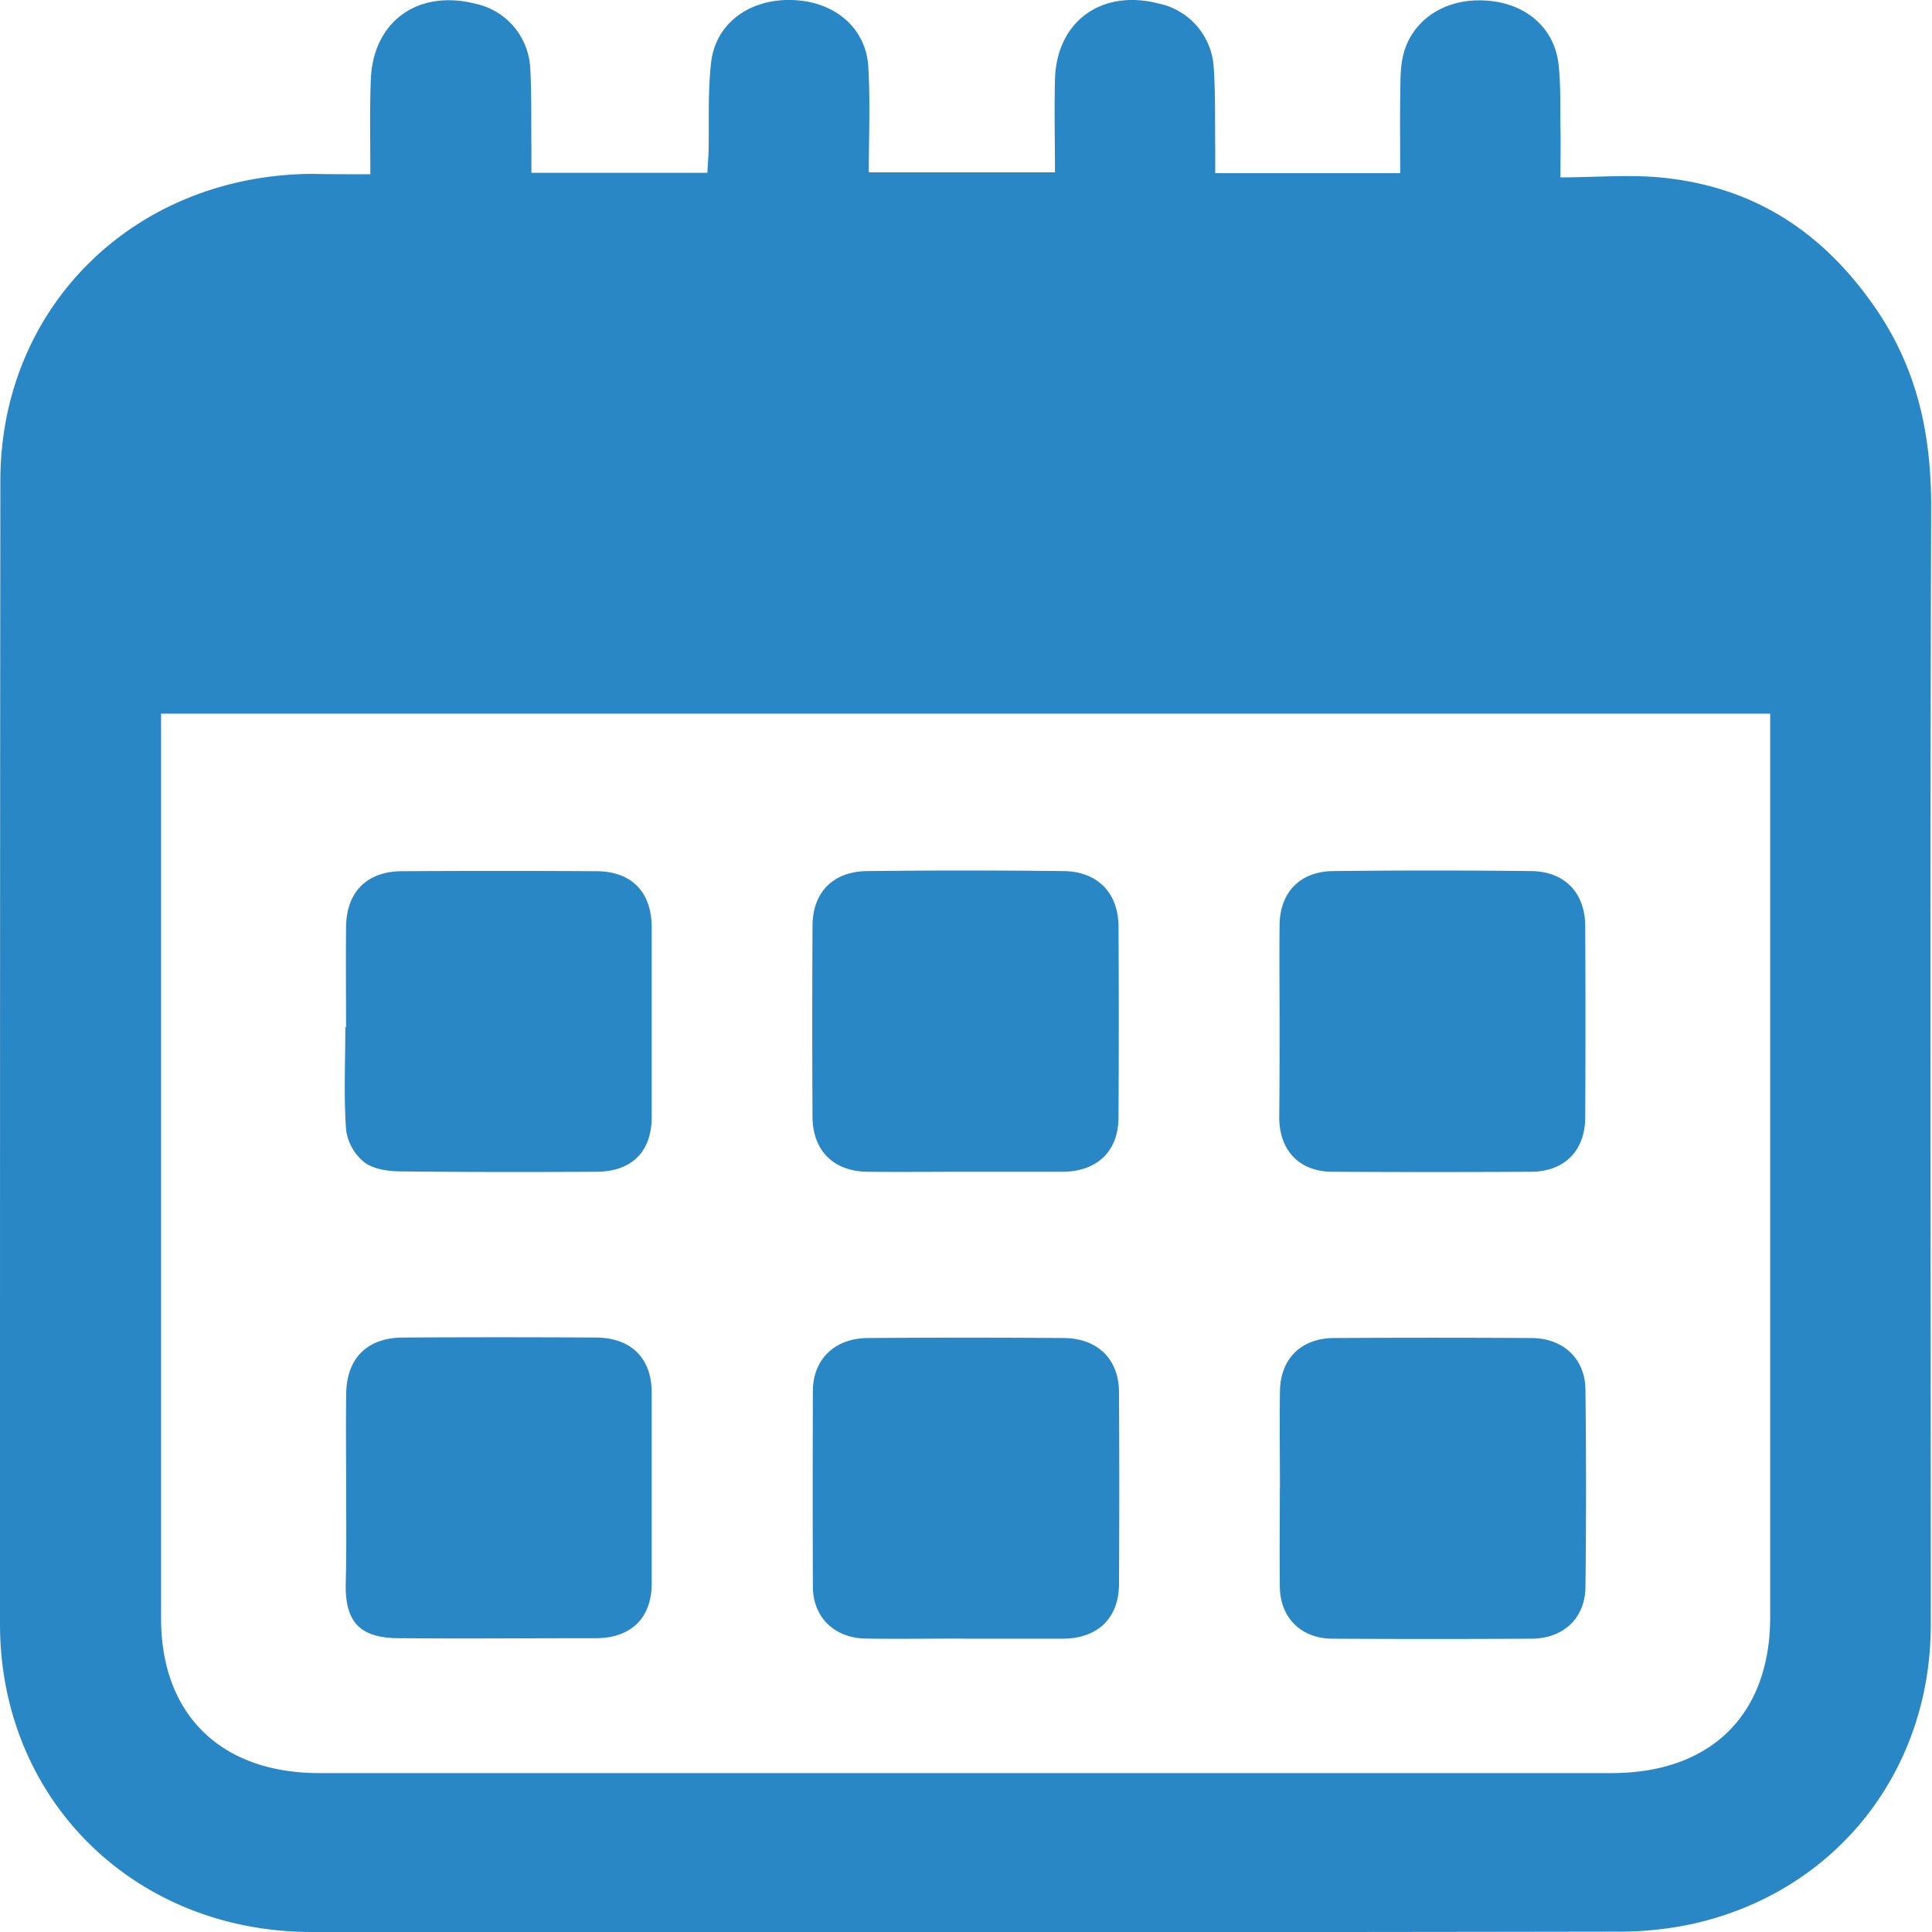<svg width="16" height="16" fill="none" xmlns="http://www.w3.org/2000/svg"><g clip-path="url(#clip0_2426_7255)" fill="#2987C6"><path d="M3.067 1.443c0-.278-.006-.534.004-.787.02-.477.387-.743.858-.627a.575.575 0 01.462.531c.013.224.007.448.01.672v.199h1.457l.01-.167c.006-.246-.007-.493.02-.736.032-.326.308-.535.663-.528.351.006.621.224.64.554.017.284.004.573.004.873h1.542c0-.256-.007-.512 0-.765.01-.483.384-.755.858-.633a.575.575 0 01.456.521c.016.228.01.458.013.689v.195h1.532c0-.208-.003-.413 0-.621.003-.119-.003-.237.023-.349.068-.294.341-.477.673-.46.332.015.579.217.615.527.02.173.013.352.016.528.003.122 0 .244 0 .41.293 0 .576-.026.852.003.735.077 1.295.43 1.727 1.037.378.528.495 1.092.491 1.716-.01 3.076-.003 6.155-.003 9.23 0 1.194-.76 2.177-1.906 2.462-.218.054-.449.08-.673.08-3.61.006-7.218.006-10.828.003-1.47 0-2.58-1.095-2.583-2.545 0-3.159 0-6.314.003-9.473 0-1.447 1.116-2.535 2.586-2.542.15.003.303.003.478.003zM1.334 5.911v7.493c0 .797.497 1.28 1.31 1.28h10.702c.823 0 1.314-.483 1.314-1.293V5.91H1.334z"/><path d="M2.867 12.377c0-.279-.004-.554 0-.832.003-.298.175-.468.474-.468.53-.003 1.06-.003 1.591 0 .293 0 .465.17.465.455v1.581c0 .288-.172.454-.465.454-.54 0-1.083.004-1.623 0-.325 0-.449-.13-.446-.441.007-.25.004-.5.004-.75zm-.001-3.87c0-.278-.003-.554 0-.832.003-.288.173-.46.465-.46a135.02 135.02 0 011.61 0c.293.002.456.175.456.466V9.25c0 .29-.166.454-.462.454-.537.003-1.073.003-1.61-.003-.104 0-.228-.016-.306-.074a.415.415 0 01-.153-.272c-.02-.281-.006-.563-.006-.848h.006zm5.119 5.063c-.27 0-.543.004-.813 0-.26-.003-.44-.175-.44-.431-.002-.538-.002-1.08 0-1.617 0-.265.18-.438.453-.441.543-.004 1.083-.004 1.626 0 .28.003.456.176.456.45.003.529.003 1.057 0 1.585 0 .285-.176.455-.469.455h-.813zm2.612-5.11c0-.267-.003-.535 0-.801.003-.269.17-.442.442-.445a70.266 70.266 0 011.643 0c.273.003.442.176.446.448.003.535.003 1.066 0 1.6-.004.272-.176.442-.45.442-.546.003-1.095.003-1.642 0-.273 0-.439-.173-.442-.445.003-.269.003-.534.003-.8zm.003 3.866c0-.266-.004-.535 0-.8.002-.27.171-.442.445-.445a140.53 140.53 0 011.642 0c.264.003.443.176.443.432a68.32 68.32 0 010 1.632c-.004.26-.186.426-.45.426-.546.003-1.095.003-1.642 0-.263 0-.436-.173-.439-.43-.003-.274 0-.547 0-.815zM7.998 9.704c-.27 0-.544.003-.814 0-.28-.003-.452-.173-.455-.451-.003-.528-.003-1.056 0-1.584 0-.279.17-.452.452-.455a68.882 68.882 0 011.626 0c.283.003.453.18.456.455.003.528.003 1.056 0 1.584 0 .278-.173.445-.452.451h-.813z"/></g><defs><clipPath id="clip0_2426_7255"><path fill="#fff" d="M0 0h16v16H0z"/></clipPath></defs></svg>